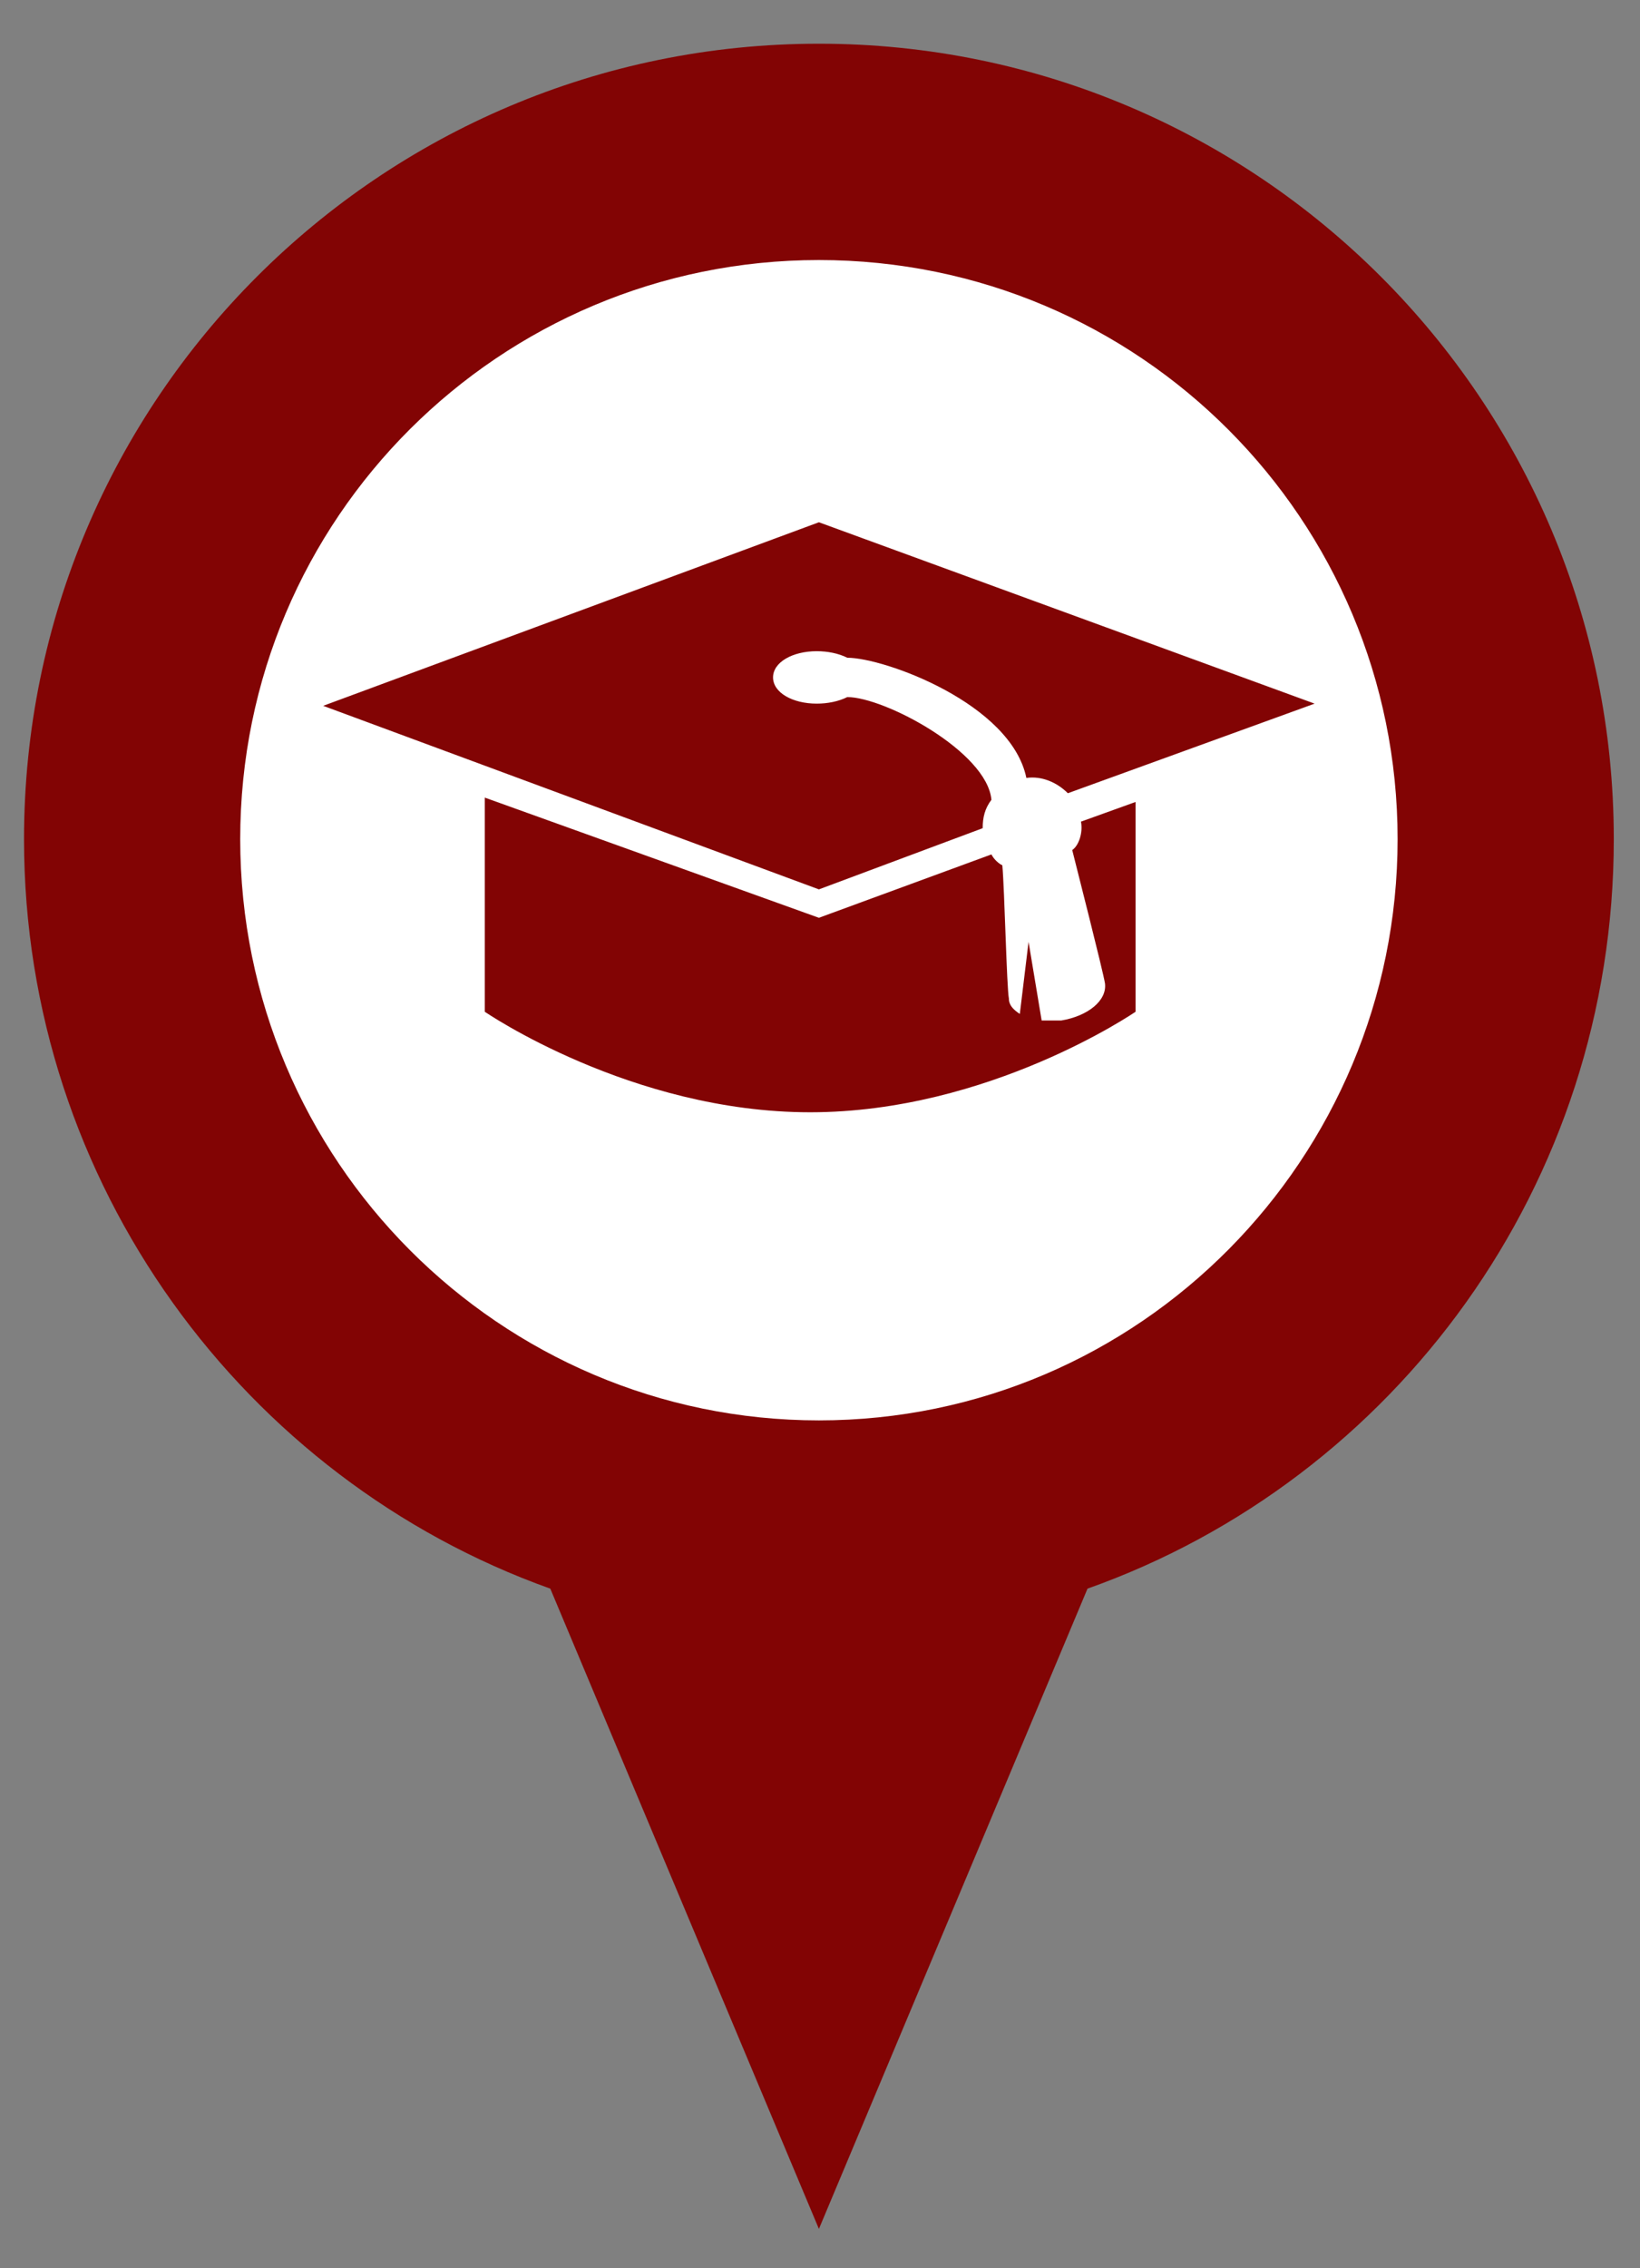 <?xml version="1.0" encoding="utf-8"?>
<!-- Generator: Adobe Illustrator 23.1.0, SVG Export Plug-In . SVG Version: 6.00 Build 0)  -->
<svg version="1.1" id="Calque_1" xmlns="http://www.w3.org/2000/svg" xmlns:xlink="http://www.w3.org/1999/xlink" x="0px" y="0px"
	 viewBox="0 0 75.1 103.8" style="enable-background:new 0 0 75.1 103.8;" xml:space="preserve">
<rect x="0" y="0" width="75.1" height="103.8" fill="#808080" stroke="none"/>
<style type="text/css">
	.st0{fill:#FFFFFF;}
	.st1{fill:#820404;}
</style>
<circle class="st0" cx="37.8" cy="38.4" r="30.5"/>
<g>
	<path class="st1" d="M37.5,2C17.4,2,1.1,18.3,1.1,38.4c0,15.8,10.1,29.3,24.1,34.3L37.5,102l12.3-29.3c14.1-5,24.1-18.5,24.1-34.3
		C73.9,18.3,57.6,2,37.5,2z M37.5,65C22.9,65,11,53.1,11,38.4s11.9-26.5,26.5-26.5C52.2,11.9,64,23.8,64,38.4S52.2,65,37.5,65z
		 M49.5,37.6l2.5-0.9v9.6c0,0-6.7,4.6-14.9,4.6s-14.9-4.6-14.9-4.6v-9.8L37.5,42l7.9-2.9c0.1,0.2,0.3,0.4,0.5,0.5
		c0.1,1.1,0.2,5.6,0.3,6.1c0,0.3,0.2,0.5,0.5,0.7l0.4-3.3l0.6,3.6c0.3,0,0.6,0,0.9,0c1.2-0.2,2.1-0.9,2-1.7
		c-0.1-0.6-1.3-5.3-1.5-6.1C49.4,38.7,49.6,38.1,49.5,37.6z M60.2,32.2l-11.3,4.1c-0.5-0.5-1.2-0.8-1.9-0.7
		c-0.7-3.4-6.5-5.5-8.2-5.5c-0.4-0.2-0.9-0.3-1.4-0.3c-1.1,0-2,0.5-2,1.2s0.9,1.2,2,1.2c0.5,0,1-0.1,1.4-0.3c1.7,0,6.4,2.5,6.6,4.7
		c-0.3,0.4-0.4,0.8-0.4,1.3l-7.5,2.8l-22.7-8.4l22.7-8.4L60.2,32.2z"/>
</g>
</svg>
